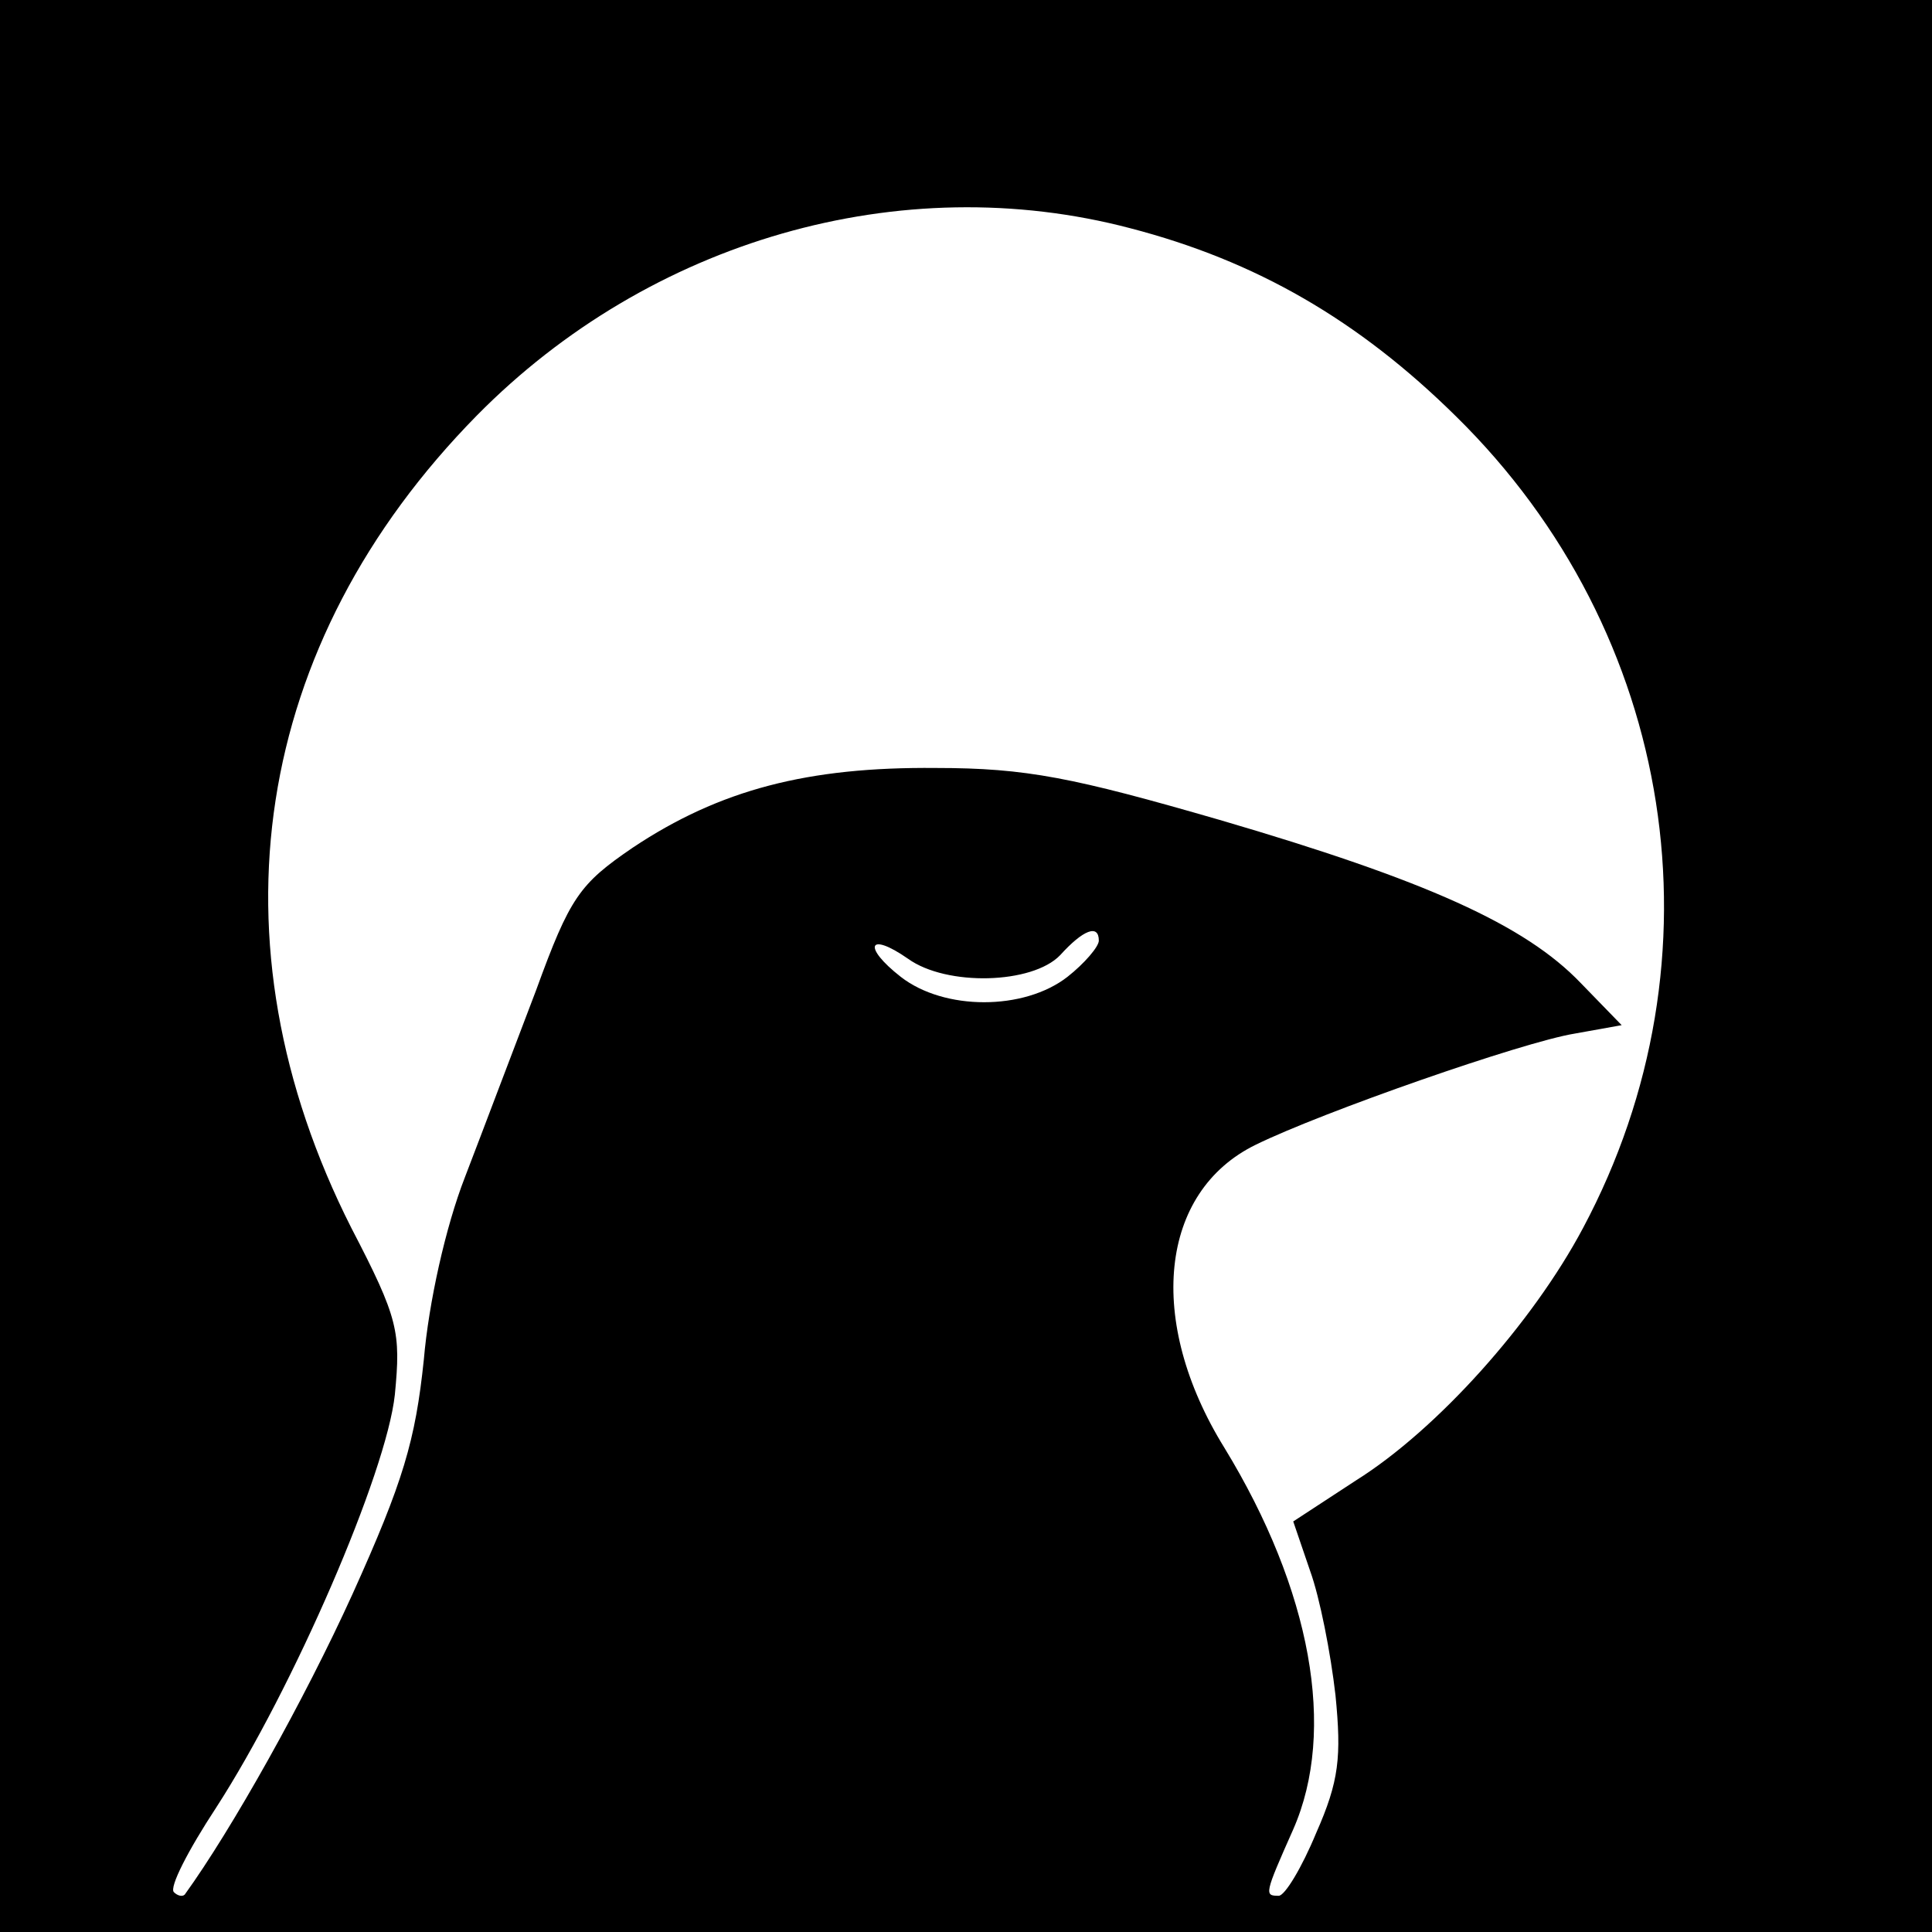 <?xml version="1.0" standalone="no"?>
<!DOCTYPE svg PUBLIC "-//W3C//DTD SVG 20010904//EN"
 "http://www.w3.org/TR/2001/REC-SVG-20010904/DTD/svg10.dtd">
<svg version="1.0" xmlns="http://www.w3.org/2000/svg"
 width="160pt" height="160pt" viewBox="0 0 160 160"
 preserveAspectRatio="xMidYMid meet">
<g transform="translate(0,160) scale(0.1,-0.1)"
fill="#000000" stroke="none">
<path d="M0 800 l0 -800 800 0 800 0 0 800 0 800 -800 0 -800 0 0 -800z m936
611 c104 -27 189 -76 270 -156 182 -179 224 -449 105 -672 -42 -79 -121 -167
-188 -209 l-52 -34 14 -41 c8 -22 17 -68 21 -103 5 -51 3 -71 -16 -114 -12
-29 -26 -52 -31 -52 -12 0 -12 1 12 55 36 82 15 198 -57 316 -65 105 -54 212
26 251 55 27 221 85 264 92 l39 7 -34 35 c-46 48 -128 85 -299 135 -121 35
-160 43 -235 43 -106 1 -179 -18 -251 -66 -44 -30 -52 -41 -80 -118 -18 -47
-44 -116 -59 -155 -16 -41 -30 -104 -34 -151 -7 -67 -17 -101 -59 -194 -40
-88 -100 -195 -139 -249 -2 -2 -6 -1 -9 2 -4 4 12 35 35 70 64 99 141 277 148
342 5 52 3 63 -36 138 -120 237 -82 484 104 673 143 145 351 205 541 155z
m-26 -590 c0 -5 -12 -19 -26 -30 -36 -28 -102 -28 -138 0 -32 25 -27 38 6 15
32 -23 103 -21 126 3 19 21 32 26 32 12z"/>
</g>
</svg>
